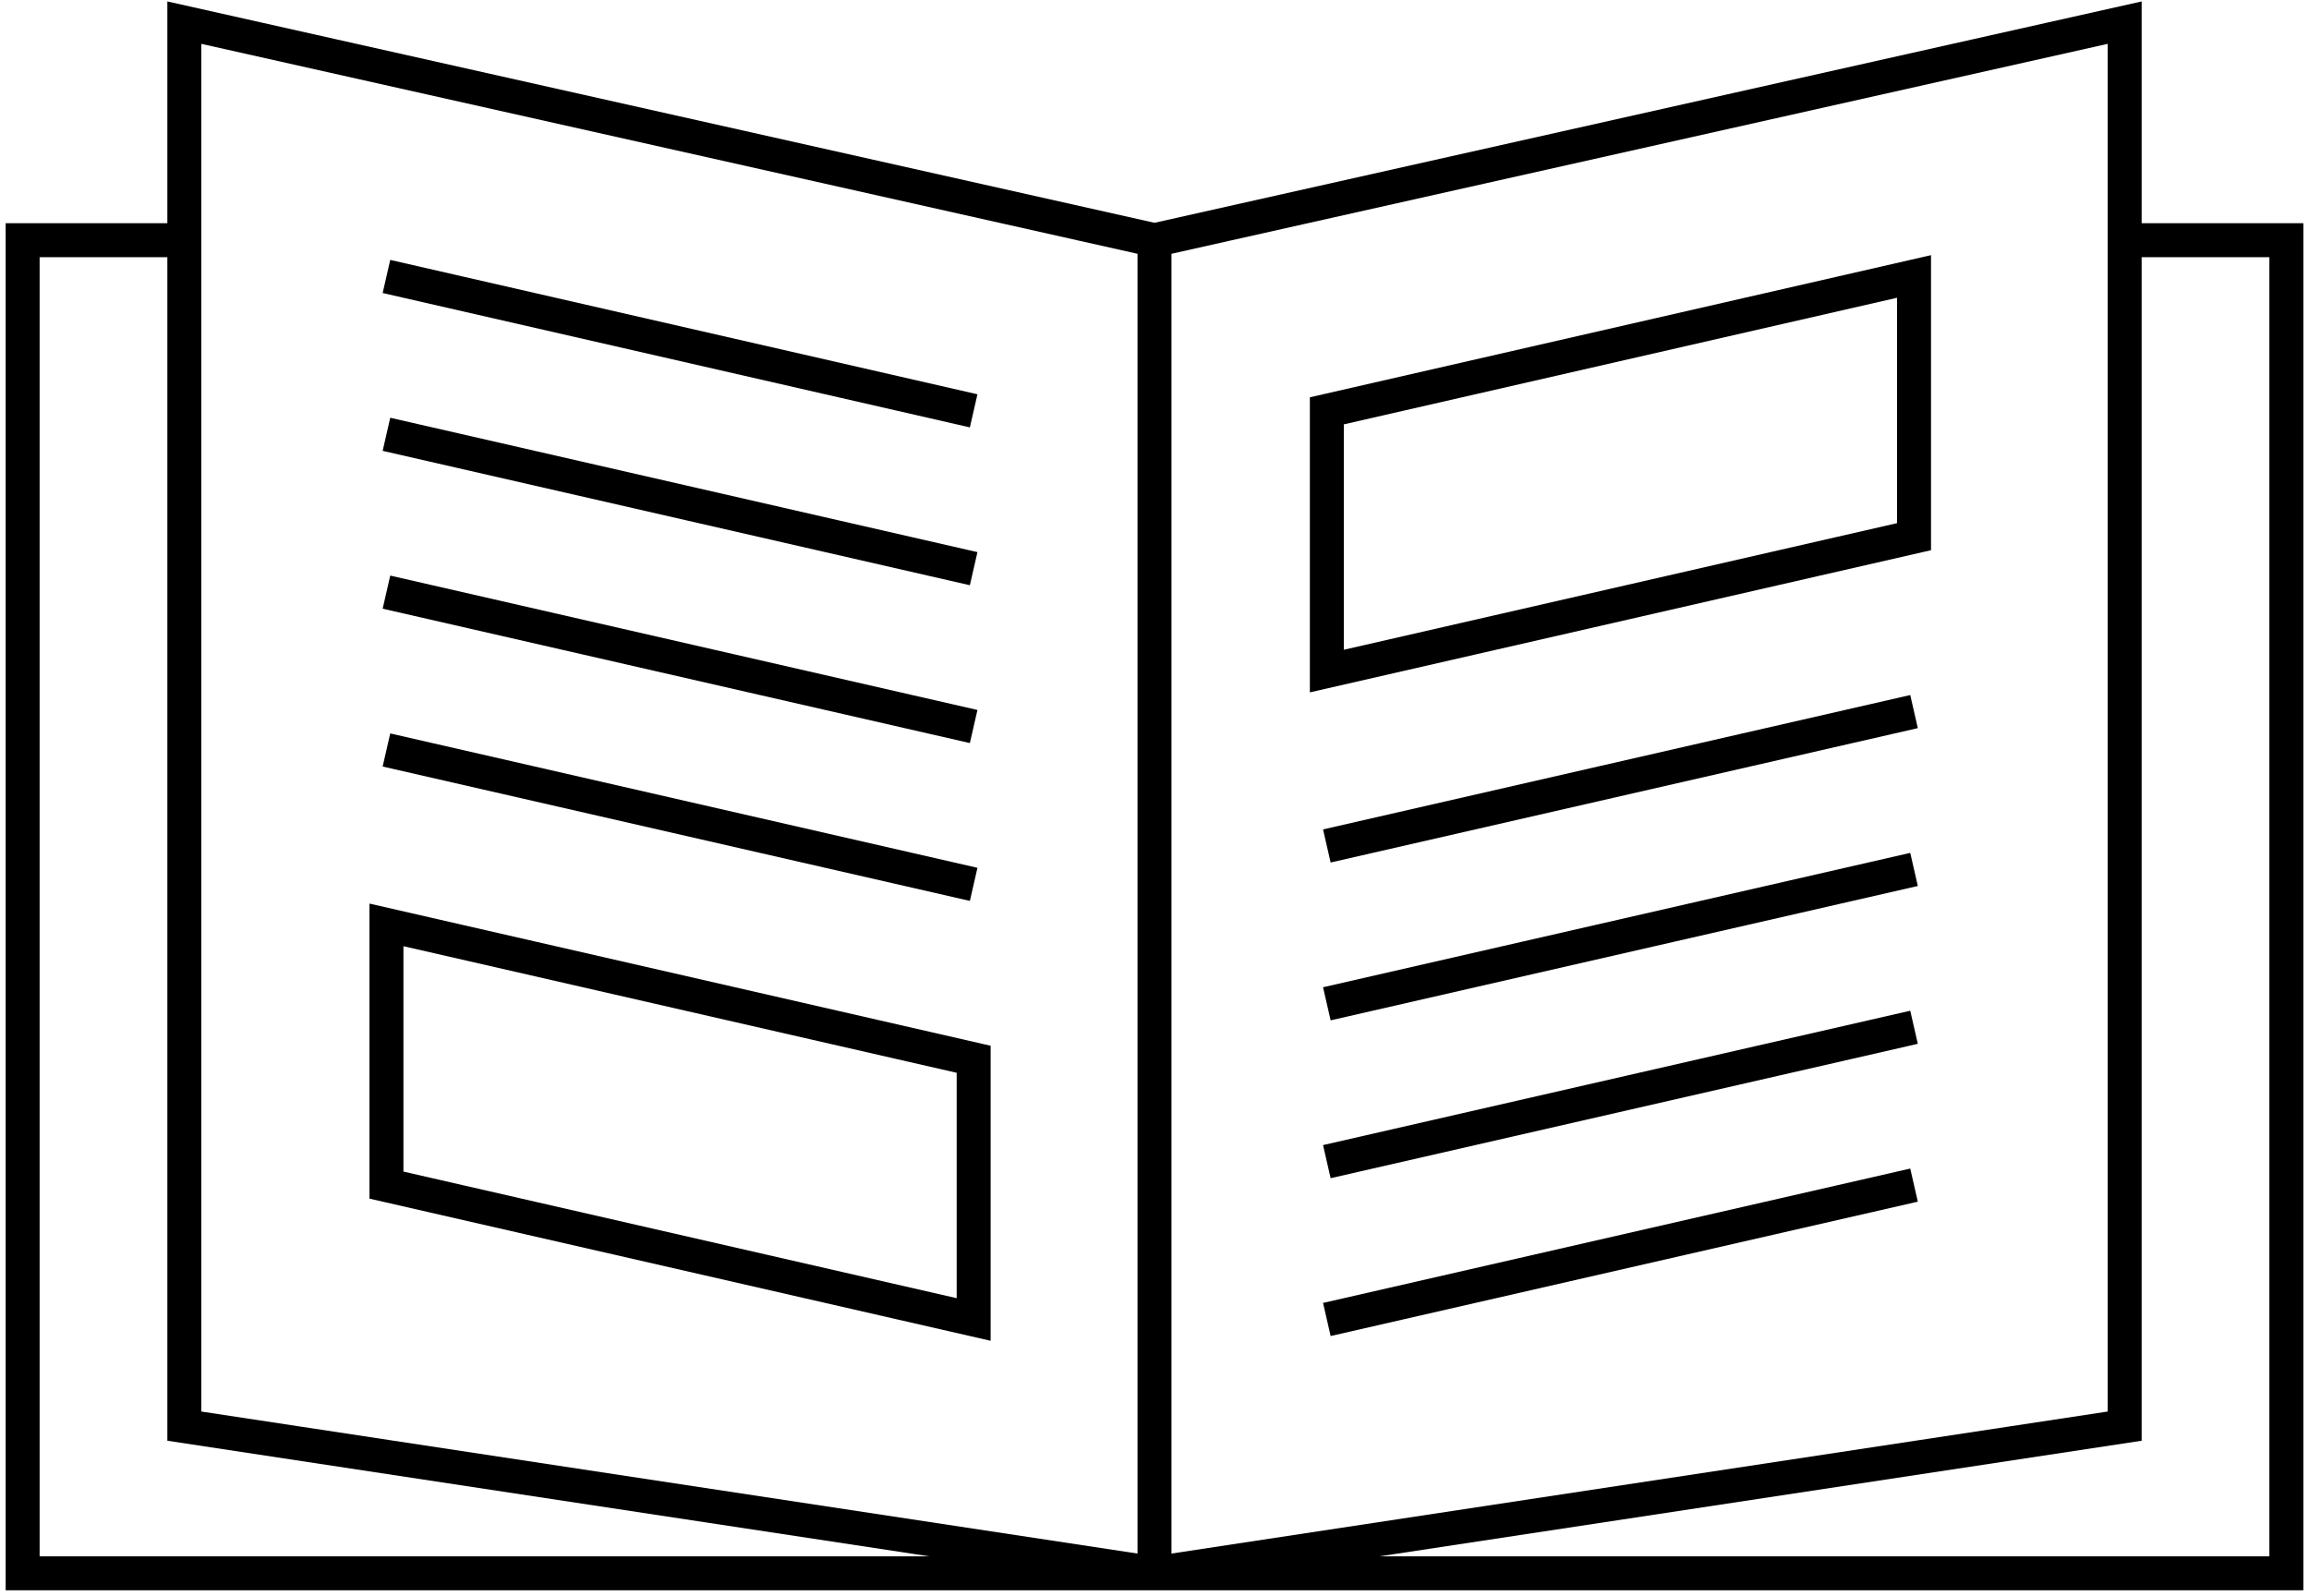 <svg width="204" height="141" viewBox="0 0 204 141" fill="none" xmlns="http://www.w3.org/2000/svg">
<path d="M102 21.221V139M102 21.221L16.286 2V21.221M102 21.221L187.714 2V21.221M102 139H2V21.221H16.286M102 139H202V21.221H187.714M102 139L16.286 125.997V21.221M102 139L187.714 125.997V21.221M86.023 36.297L34.143 24.425M86.023 50.242L34.143 38.37M86.023 64.187L34.143 52.315M86.023 78.132L34.143 66.26M117.226 74.74L169.105 62.868M117.226 88.685L169.105 76.813M117.226 102.63L169.105 90.758M117.226 116.575L169.105 104.703M86.023 93.585L34.143 81.713V104.703L86.023 116.575V93.585ZM117.226 36.297L169.105 24.425V47.415L117.226 59.288V36.297Z" stroke="black" stroke-width="3"/>
</svg>
